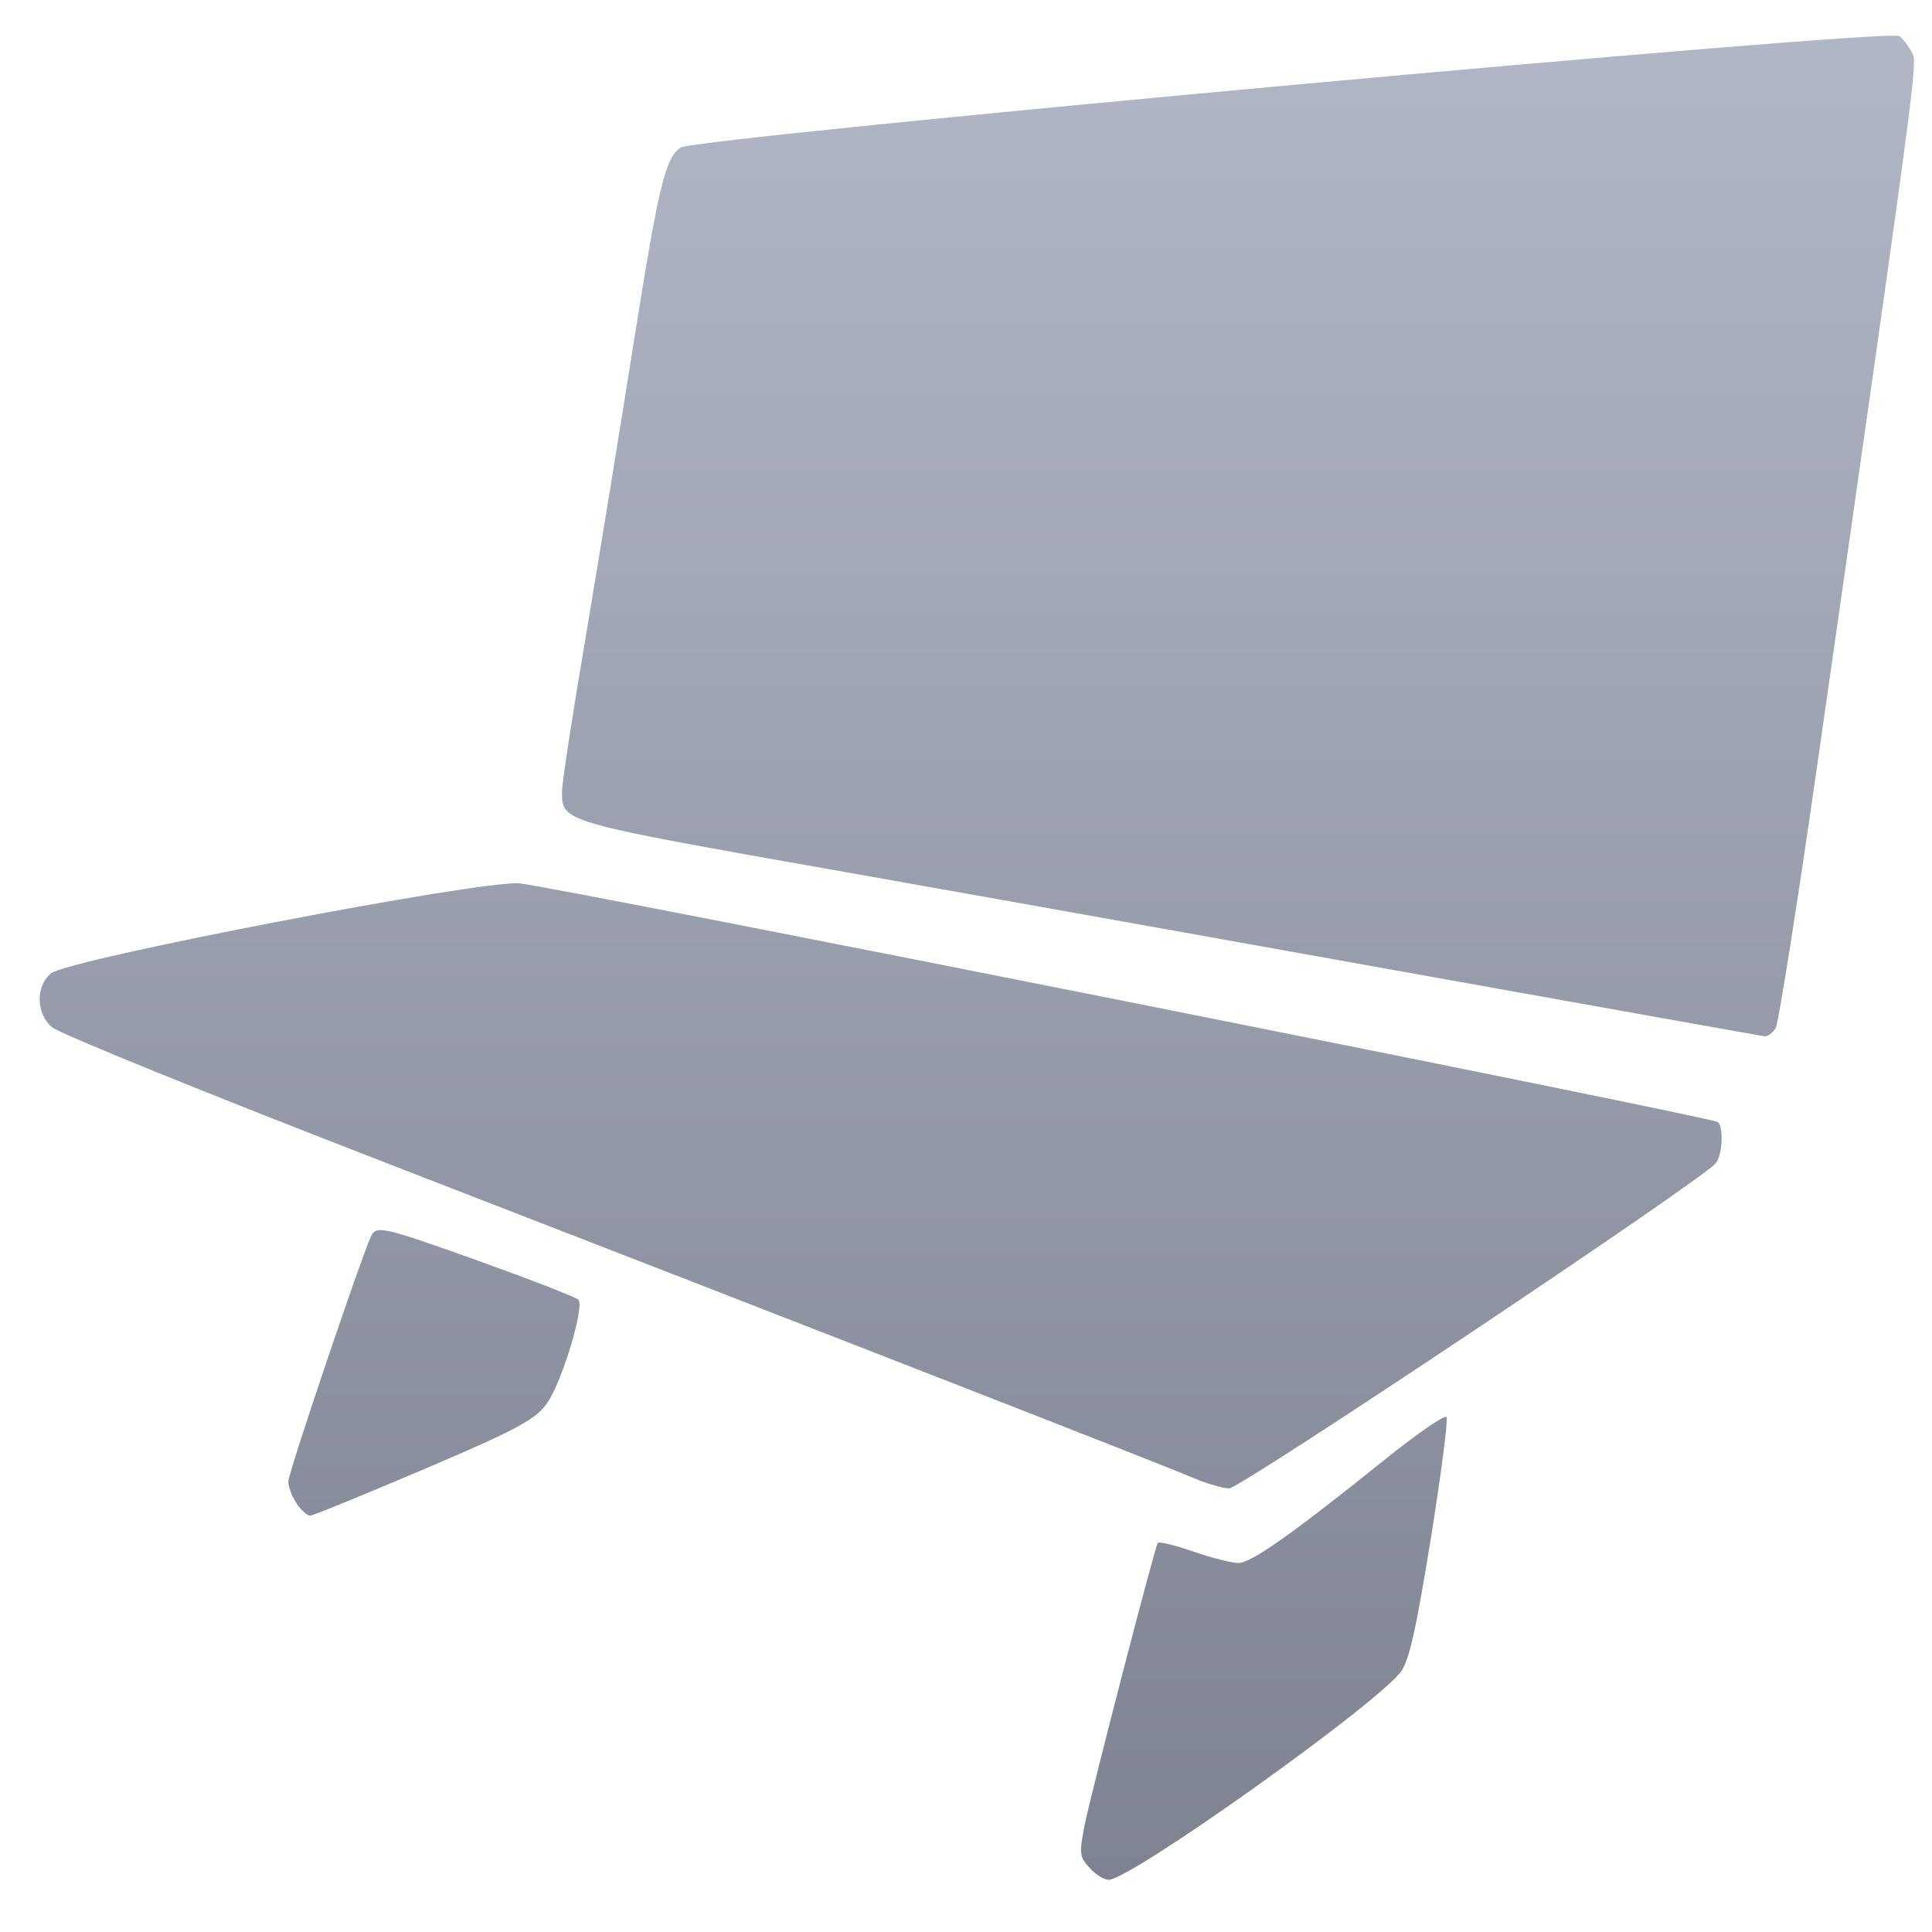 <svg xmlns="http://www.w3.org/2000/svg" xmlns:xlink="http://www.w3.org/1999/xlink" width="64" height="64" viewBox="0 0 64 64" version="1.1"><defs><linearGradient id="linear0" gradientUnits="userSpaceOnUse" x1="0" y1="0" x2="0" y2="1" gradientTransform="matrix(72.111,0,0,101.596,-3.433,-18.969)"><stop offset="0" style="stop-color:#c1c6d6;stop-opacity:1;"/><stop offset="1" style="stop-color:#6f7380;stop-opacity:1;"/></linearGradient></defs><g id="surface1"><path style=" stroke:none;fill-rule:nonzero;fill:url(#linear0);" d="M 36.098 61.879 C 35.758 61.508 35.746 61.406 35.926 60.477 C 36.137 59.422 38.242 51.289 38.352 51.113 C 38.387 51.059 38.914 51.184 39.523 51.395 C 40.129 51.605 40.805 51.777 41.023 51.777 C 41.445 51.777 42.84 50.793 45.867 48.355 C 46.934 47.5 47.859 46.859 47.918 46.941 C 47.973 47.027 47.738 48.852 47.391 51.008 C 46.906 53.996 46.676 55.031 46.398 55.387 C 45.551 56.504 37.457 62.262 36.73 62.27 C 36.582 62.277 36.293 62.098 36.098 61.879 Z M 9.828 49.801 C 9.672 49.578 9.551 49.254 9.551 49.074 C 9.555 48.781 11.891 41.863 12.285 40.965 C 12.457 40.586 12.66 40.629 15.746 41.73 C 17.551 42.379 19.09 42.973 19.164 43.059 C 19.359 43.293 18.641 45.707 18.145 46.449 C 17.785 47.004 17.129 47.355 14.086 48.652 C 12.09 49.5 10.375 50.203 10.277 50.207 C 10.18 50.207 9.973 50.027 9.82 49.801 Z M 39.555 48.969 C 38.613 48.559 26.945 44.008 12.965 38.59 C 7 36.281 1.938 34.23 1.715 34.023 C 1.195 33.566 1.18 32.684 1.676 32.25 C 2.215 31.785 15.918 29.152 17.207 29.262 C 18.355 29.367 56.707 37.008 56.902 37.168 C 57.109 37.344 57.055 38.289 56.828 38.543 C 56.266 39.172 41.078 49.316 40.715 49.305 C 40.484 49.297 39.965 49.141 39.555 48.969 Z M 46.645 32.219 C 40.434 31.105 34.227 29.992 28.016 28.891 C 18.512 27.211 18.617 27.242 18.617 26.211 C 18.617 25.945 18.98 23.57 19.43 20.934 C 19.871 18.301 20.586 13.926 21.012 11.223 C 21.812 6.188 22.035 5.246 22.539 4.891 C 23.012 4.551 62.613 0.93 62.922 1.195 C 63.094 1.352 63.242 1.551 63.352 1.773 C 63.516 2.121 63.469 2.492 60.223 25.176 C 59.547 29.906 58.914 33.902 58.82 34.062 C 58.719 34.215 58.559 34.34 58.453 34.328 C 58.352 34.316 53.039 33.367 46.645 32.219 Z M 46.645 32.219 "/></g></svg>
